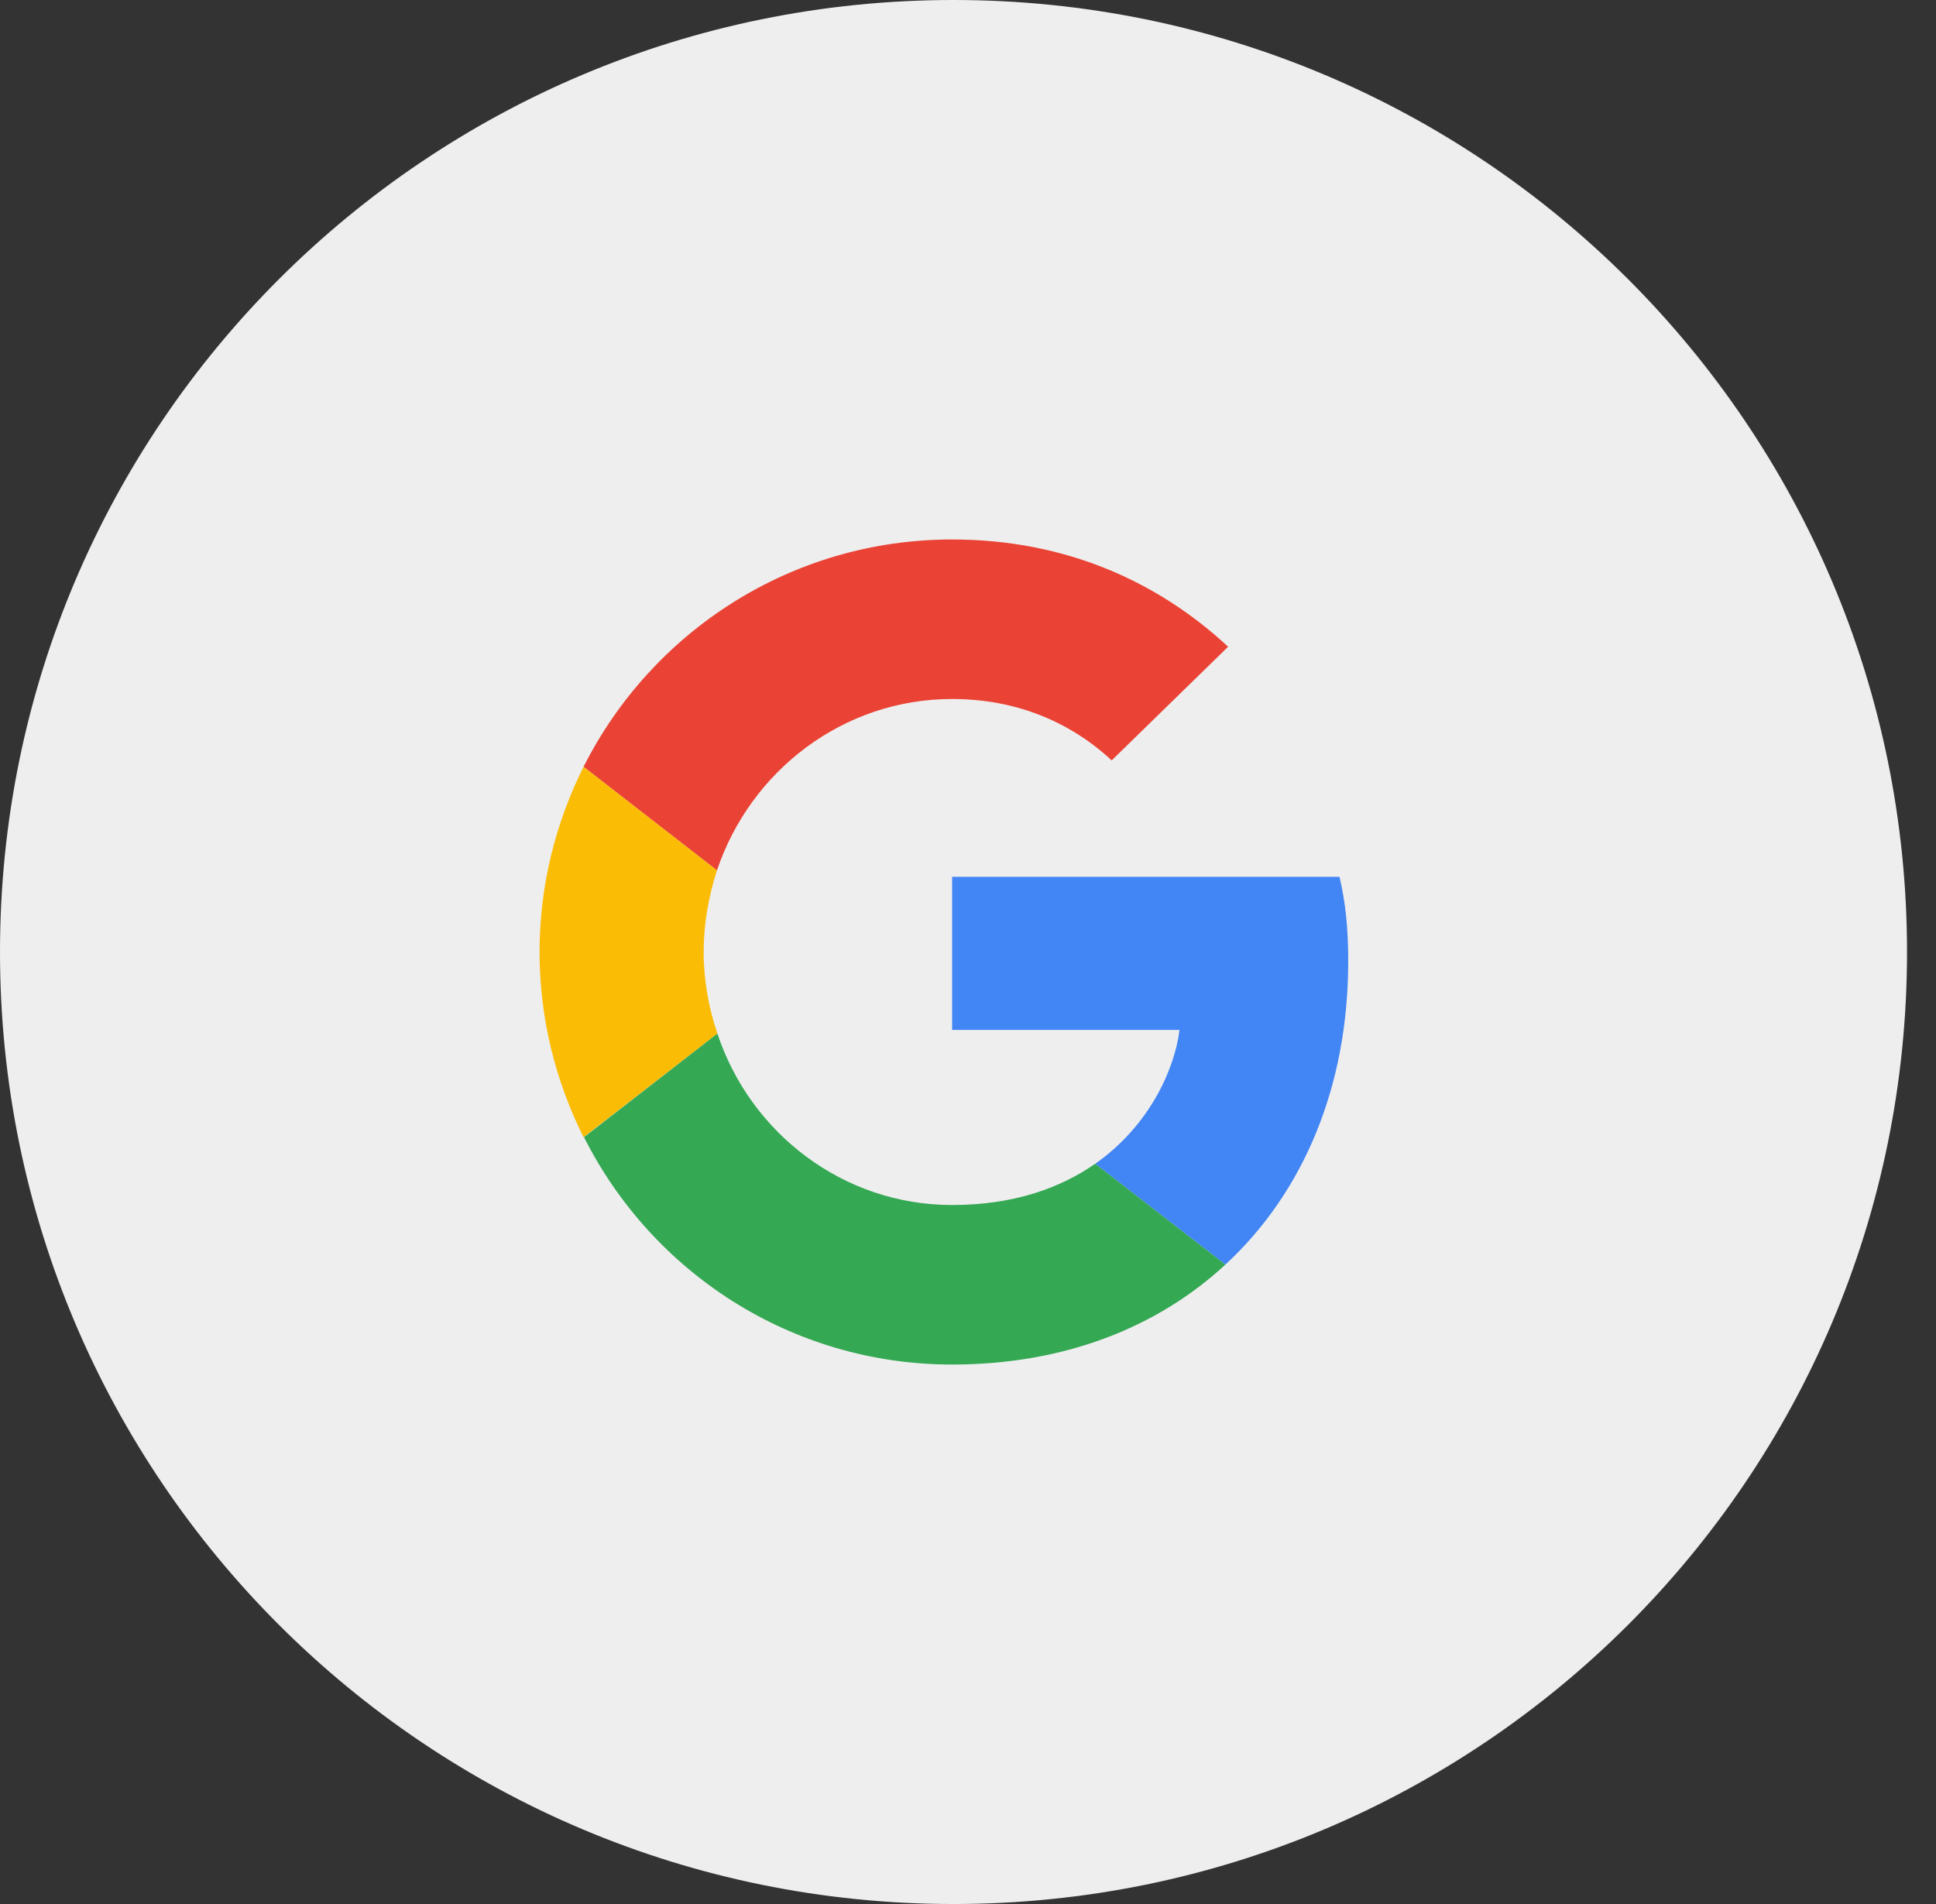<?xml version="1.0" encoding="UTF-8"?>
<svg width="61px" height="60px" viewBox="0 0 61 60" version="1.1" xmlns="http://www.w3.org/2000/svg" xmlns:xlink="http://www.w3.org/1999/xlink">
    <rect x="0" y="0" width="61" height="60" fill="#333333" stroke="none"/>
    <!-- Generator: Sketch 55 (78076) - https://sketchapp.com -->
    <title>Google Copy_Color</title>
    <desc>Created with Sketch.</desc>
    <g id="Page-1" stroke="none" stroke-width="1" fill="none" fill-rule="evenodd">
        <g id="sign-up" transform="translate(-803, -1014)">
            <g id="Group-22" transform="translate(435, 232)">
                <g id="Google-Copy" transform="translate(368, 782)">
                    <path d="M0,30 C0,13.431 13.451,0 30.043,0 C46.636,0 60.087,13.431 60.087,30 C60.087,46.569 46.636,60 30.043,60 C13.451,60 0,46.569 0,30 Z" id="back" fill="#eee"></path>
                    <g id="super-g" transform="translate(17, 17)">
                        <path d="M13,5.027 C15.441,5.027 17.088,6.081 18.027,6.962 L21.696,3.38 C19.442,1.286 16.51,0 13,0 C7.916,0 3.524,2.918 1.387,7.164 L5.59,10.429 C6.644,7.294 9.562,5.027 13,5.027 L13,5.027 Z" id="Shape" fill="#EA4335"></path>
                        <path d="M25.48,13.289 C25.48,12.22 25.393,11.44 25.206,10.631 L13,10.631 L13,15.456 L20.164,15.456 C20.02,16.654 19.24,18.46 17.507,19.673 L21.609,22.851 C24.064,20.583 25.48,17.247 25.48,13.289 L25.48,13.289 Z" id="Shape" fill="#4285F4"></path>
                        <path d="M5.604,15.571 C5.33,14.762 5.171,13.896 5.171,13 C5.171,12.104 5.33,11.238 5.59,10.429 L1.387,7.164 C0.506,8.927 0,10.906 0,13 C0,15.094 0.506,17.073 1.387,18.836 L5.604,15.571 L5.604,15.571 Z" id="Shape" fill="#FBBC05"></path>
                        <path d="M13,26 C16.51,26 19.457,24.844 21.609,22.851 L17.507,19.673 C16.409,20.439 14.936,20.973 13,20.973 C9.562,20.973 6.644,18.706 5.604,15.571 L1.401,18.836 C3.539,23.082 7.916,26 13,26 L13,26 Z" id="Shape" fill="#34A853"></path>
                        <polygon id="Shape" points="0 0 26 0 26 26 0 26"></polygon>
                    </g>
                </g>
            </g>
        </g>
    </g>
</svg>